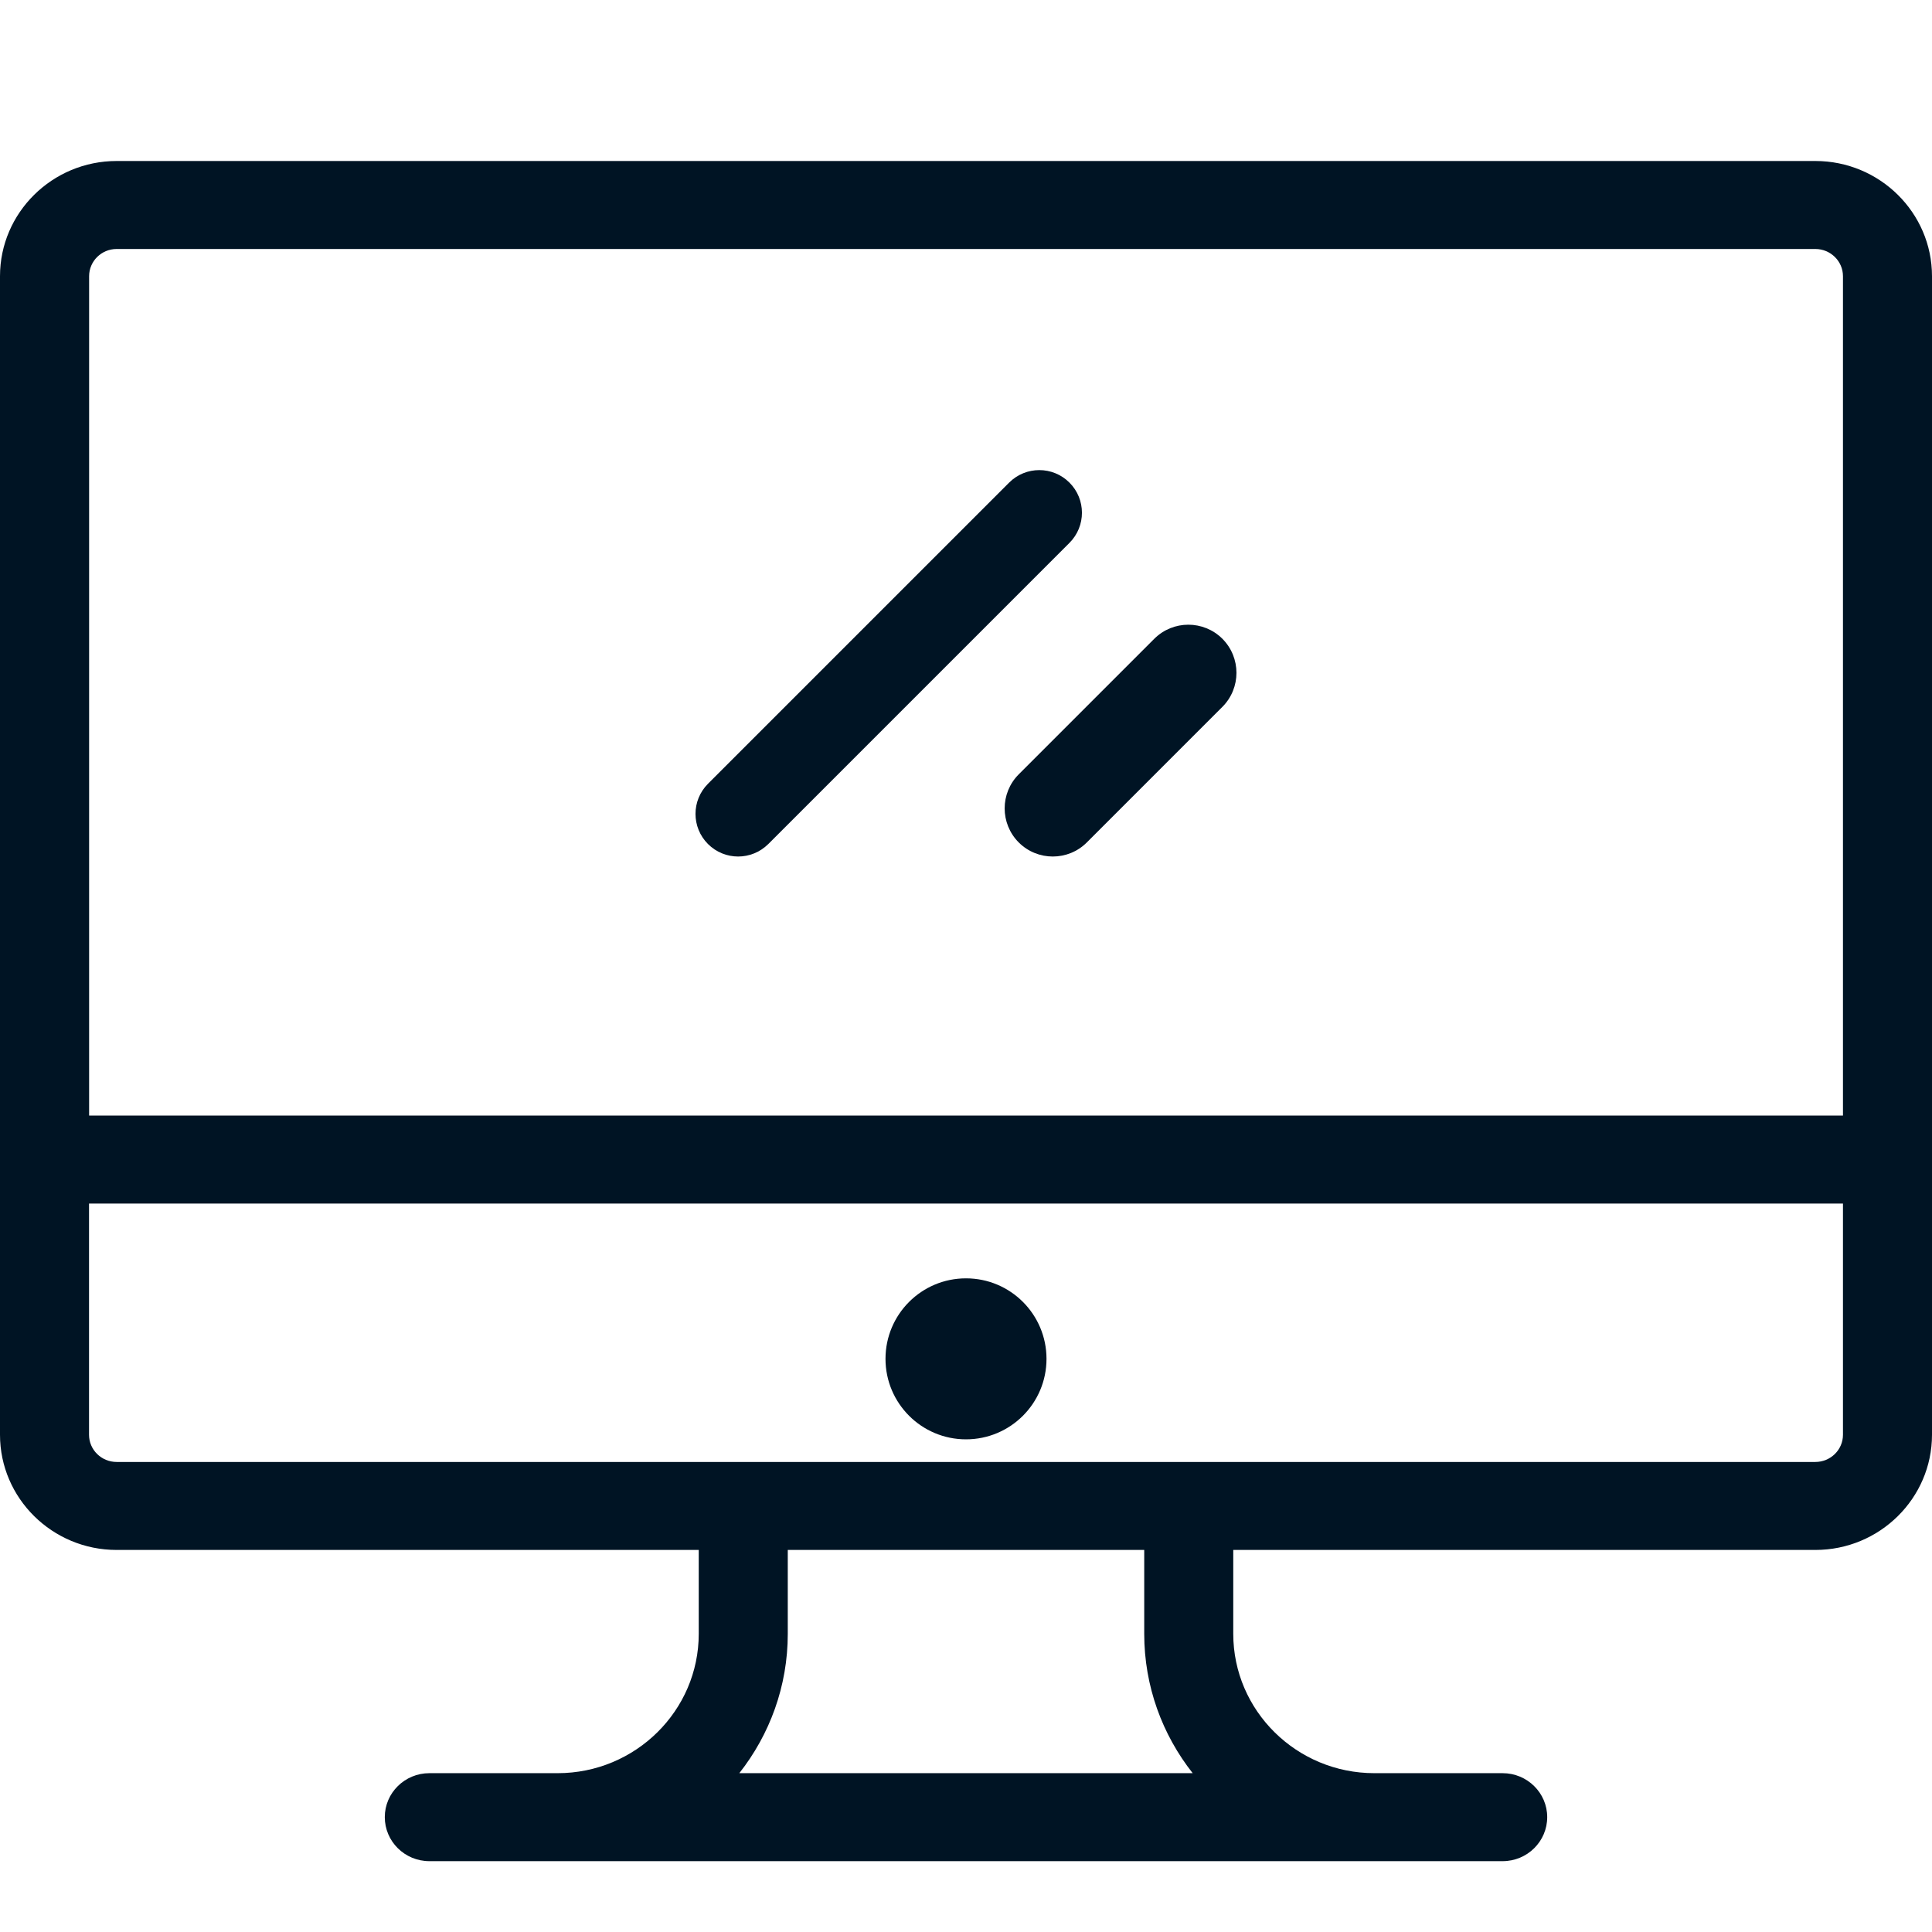 <?xml version="1.0" encoding="UTF-8"?>
<svg width="24px" height="24px" viewBox="0 0 24 24" version="1.1" xmlns="http://www.w3.org/2000/svg" xmlns:xlink="http://www.w3.org/1999/xlink">
    <!-- Generator: sketchtool 58 (101010) - https://sketch.com -->
    <title>1D3B64F7-5FBB-4C22-A77A-2CA7C92F1FEE</title>
    <desc>Created with sketchtool.</desc>
    <g id="Technic" stroke="none" stroke-width="1" fill="none" fill-rule="evenodd">
        <g id="Tecknic_test" transform="translate(-628, -264)">
            <g id="Group-5-Copy-3" transform="translate(628, 264)">
                <rect id="Rectangle" x="0" y="0" width="24" height="24"></rect>
                <g id="001-monitor-copy-5" transform="translate(0, 2)" fill="#001424" fill-rule="nonzero">
                    <path d="M22.551,0 L1.449,0 C0.65,0 0,0.642 0,1.431 L0,15.823 C0,16.612 0.65,17.254 1.449,17.254 L8.68,17.254 L8.68,18.296 C8.68,19.25 7.894,20.027 6.927,20.027 L5.334,20.027 C5.028,20.027 4.78,20.272 4.78,20.573 C4.78,20.875 5.028,21.12 5.334,21.12 L18.666,21.12 C18.972,21.12 19.22,20.875 19.22,20.573 C19.22,20.272 18.972,20.027 18.666,20.027 L17.073,20.027 C16.106,20.027 15.32,19.25 15.32,18.296 L15.32,17.254 L22.551,17.254 C23.35,17.254 24,16.612 24,15.823 L24,1.431 C24,0.642 23.35,0 22.551,0 Z M9.184,20.027 C9.561,19.548 9.786,18.948 9.786,18.296 L9.786,17.254 L14.214,17.254 L14.214,18.296 C14.214,18.948 14.439,19.549 14.816,20.027 L9.184,20.027 Z M22.894,15.823 C22.894,16.01 22.74,16.161 22.551,16.161 L1.449,16.161 C1.26,16.161 1.106,16.01 1.106,15.823 L1.106,12.951 L22.894,12.951 L22.894,15.823 Z M22.894,11.858 L1.107,11.858 L1.107,1.431 C1.107,1.245 1.26,1.093 1.449,1.093 L22.551,1.093 C22.74,1.093 22.894,1.245 22.894,1.431 L22.894,11.858 L22.894,11.858 Z" id="Shape"></path>
                    <circle id="Oval" cx="12" cy="14.88" r="1"></circle>
                    <path d="M13.285,3.995 C13.078,3.788 12.743,3.788 12.536,3.995 L8.795,7.736 C8.588,7.943 8.588,8.278 8.795,8.485 C8.898,8.588 9.034,8.64 9.169,8.64 C9.305,8.64 9.44,8.588 9.544,8.485 L13.285,4.744 C13.492,4.537 13.492,4.202 13.285,3.995 Z" id="Path"></path>
                    <path d="M15.185,5.935 C14.951,5.702 14.573,5.702 14.339,5.935 L12.655,7.619 C12.422,7.853 12.422,8.231 12.655,8.465 C12.772,8.582 12.925,8.64 13.078,8.64 C13.231,8.64 13.384,8.582 13.501,8.465 L15.185,6.781 C15.418,6.547 15.418,6.169 15.185,5.935 Z" id="Path"></path>
                </g>
            </g>
        </g>
    </g>
</svg>